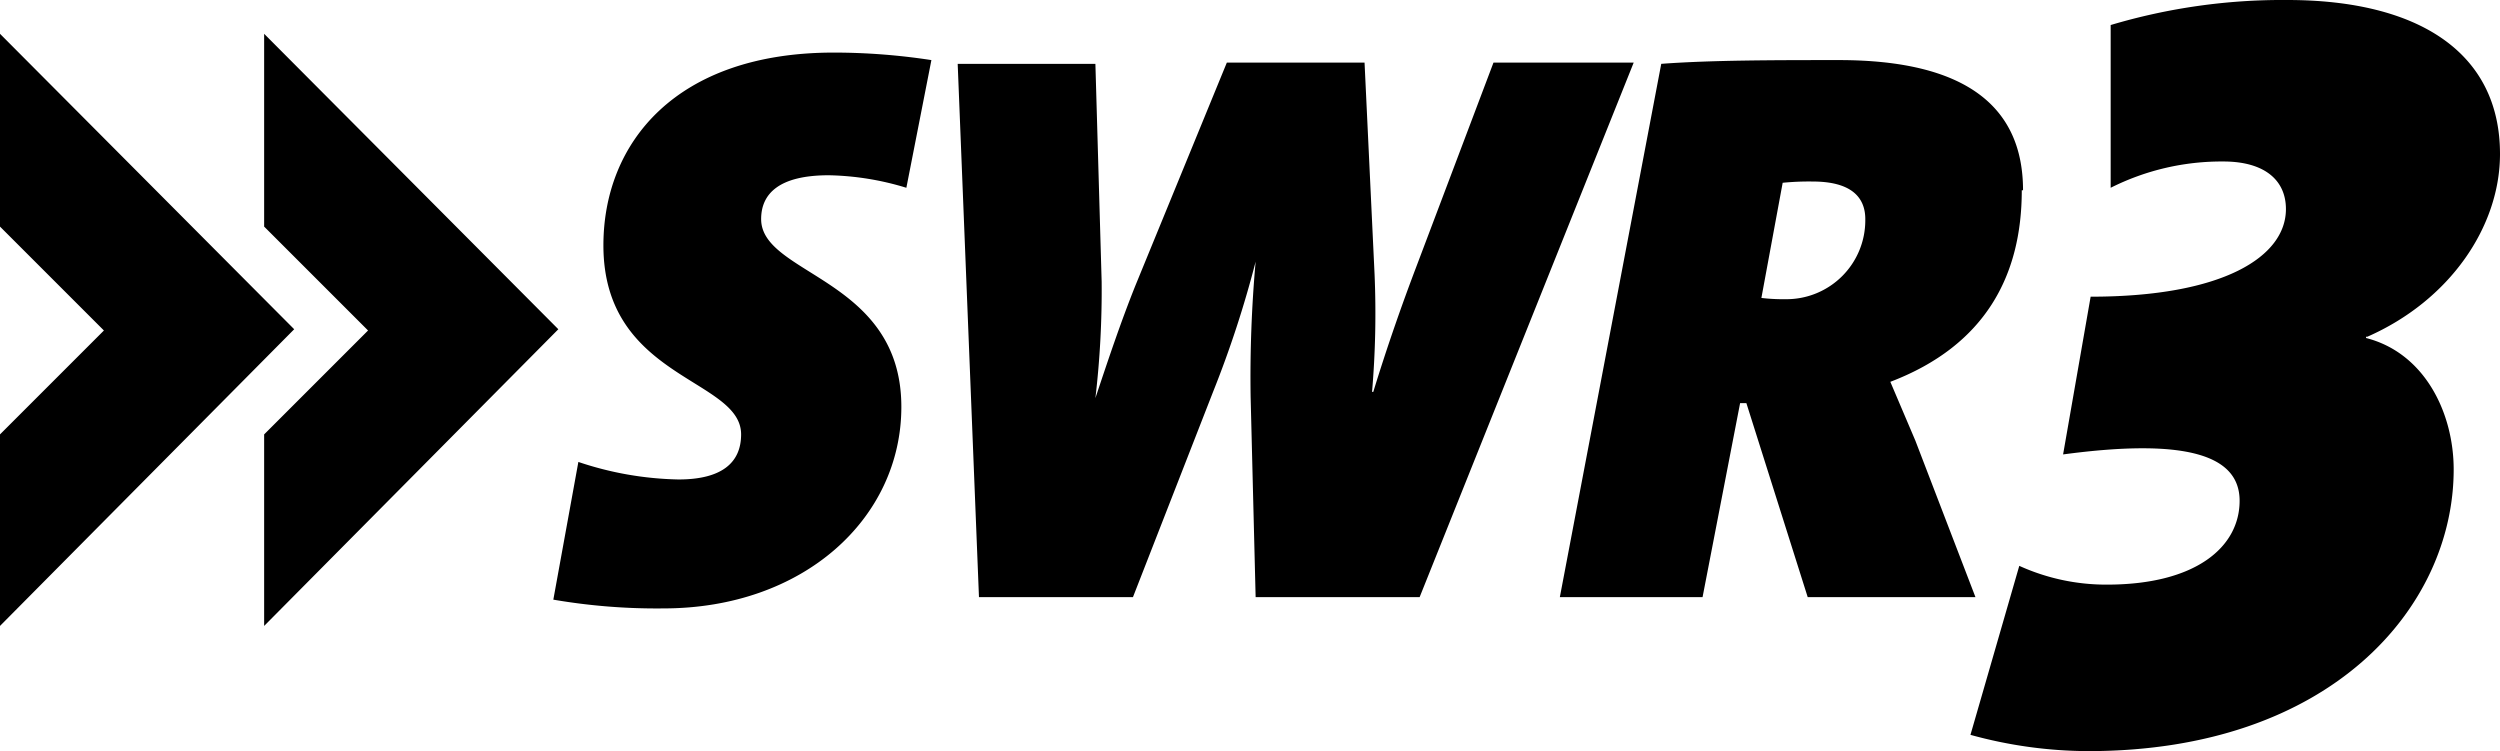 <svg xmlns="http://www.w3.org/2000/svg" viewBox="0 0 199.7 60" role="img" class="icon-swr3">
<path color="currentColor" d="M0 2.7v15.4l8.3 8.3L0 34.7V50l23.5-23.7zm0 0v15.4l8.3 8.3L0 34.7V50l23.5-23.7zm21.1 0v15.4l8.3 8.3-8.3 8.3V50l23.5-23.7zM72.4 15a22.4 22.4 0 0 0-6.2-1c-4 0-5.4 1.5-5.4 3.5 0 4.5 11.2 4.7 11.2 15 0 8.9-7.8 16.1-19 16.1a48.7 48.7 0 0 1-8.8-.7l2-11a26.5 26.5 0 0 0 8 1.4c3.4 0 5-1.3 5-3.6 0-4.5-11-4.4-11-15.1 0-8.2 5.8-15.4 18.4-15.4a51.4 51.4 0 0 1 7.8.6zm41 32.7h-13.1l-.4-16a103.6 103.6 0 0 1 .4-10.8 85 85 0 0 1-3.4 10.4l-6.4 16.4H78.2L76.5 5.1h11l.5 17.4a73.8 73.8 0 0 1-.5 9.3c1-3 2-6 3.2-9L98 5h11l.8 16.9a73.9 73.9 0 0 1-.2 9.4h.1c1.1-3.6 2.3-7 3.4-9.9l6.2-16.4h11.2zm48.2-32.5c0-6.7-4.6-10.4-14.7-10.4-5 0-10.2 0-14.2.3l-8.1 42.6H136l3-15.5h.5l4.9 15.5h13.4l-4.8-12.5-2-4.7c7.6-2.9 10.5-8.5 10.5-15.3m-12.5 2.4a6.3 6.3 0 0 1-6.3 6.3h-.2a14.3 14.3 0 0 1-1.8-.1l1.7-9.2a21.5 21.5 0 0 1 2.4-.1c3 0 4.2 1.2 4.2 3m40 9.4v.1c4.7 1.2 7 6 7 10.5 0 11-9.8 22.5-29.2 22.5a35.7 35.7 0 0 1-9.4-1.3l3.9-13.5a16.8 16.8 0 0 0 7 1.5c7.1 0 10.6-3 10.6-6.7s-4.4-5-14.1-3.7l2.2-12.6c10.6 0 15.6-3.2 15.6-7 0-2.3-1.7-3.8-5-3.8a19.7 19.7 0 0 0-9 2.1V2a48 48 0 0 1 14.1-2c10.5 0 17 4.2 17 12.3 0 5.8-4 11.7-10.6 14.6"></path>
</svg>